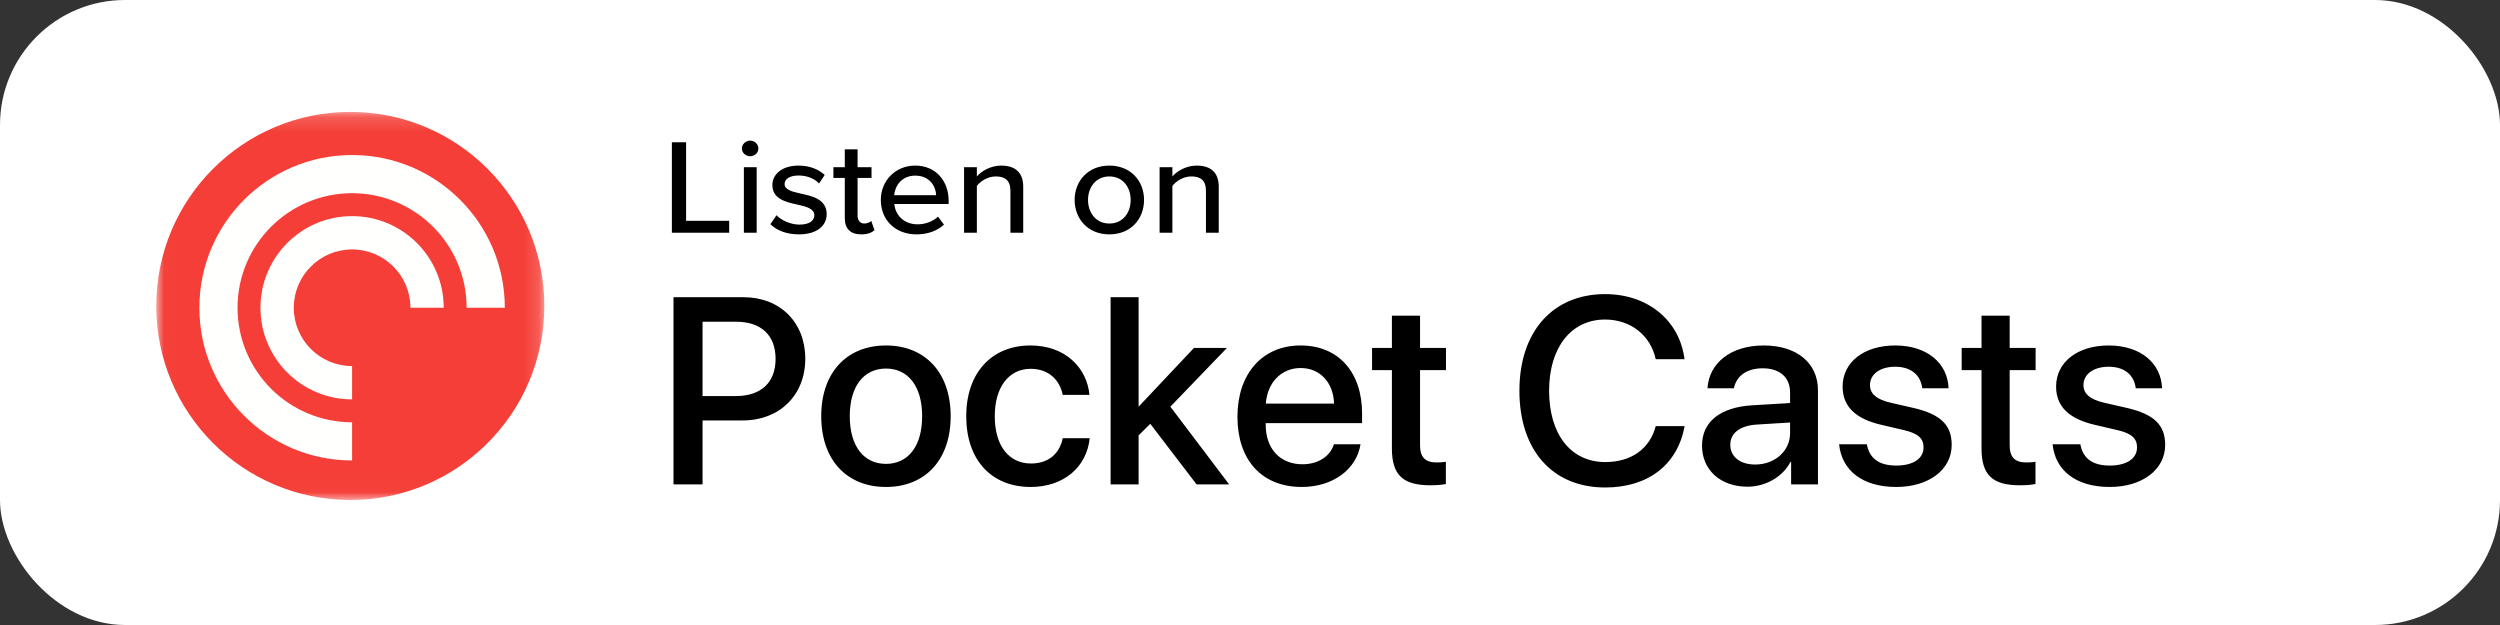 <?xml version="1.0" encoding="UTF-8"?>
<svg width="160px" height="40px" viewBox="0 0 160 40" version="1.1" xmlns="http://www.w3.org/2000/svg" xmlns:xlink="http://www.w3.org/1999/xlink">
    <rect x="0" y="0" width="160" height="40" fill="#333333" stroke="none"/>
    <title>Pocket Casts</title>
    <defs>
        <polygon id="path-1" points="0.018 0.162 24.837 0.162 24.837 24.982 0.018 24.982"></polygon>
    </defs>
    <g id="Page-1" fill="none" fill-rule="evenodd">
        <g id="Listen-On" transform="translate(-509, -698)">
            <g id="Pocket-Casts" transform="translate(509, 698)">
                <rect id="Rectangle" fill="#FFFFFF" x="0" y="0" width="160" height="40" rx="8"></rect>
                <path d="M43,14.896 L43,9.104 L43.91,9.104 L43.91,14.132 L46.668,14.132 L46.668,14.896 L43,14.896 Z M48.009,9.999 C47.727,9.999 47.481,9.781 47.481,9.504 C47.481,9.226 47.727,9 48.009,9 C48.3,9 48.537,9.226 48.537,9.504 C48.537,9.781 48.3,9.999 48.009,9.999 Z M47.608,14.896 L47.608,10.702 L48.427,10.702 L48.427,14.896 L47.608,14.896 Z M49.304,14.349 L49.695,13.776 C49.996,14.088 50.578,14.375 51.17,14.375 C51.789,14.375 52.116,14.132 52.116,13.776 C52.116,13.359 51.616,13.22 51.051,13.098 C50.305,12.933 49.431,12.742 49.431,11.839 C49.431,11.171 50.032,10.598 51.106,10.598 C51.861,10.598 52.408,10.858 52.781,11.197 L52.417,11.744 C52.162,11.449 51.67,11.232 51.115,11.232 C50.56,11.232 50.214,11.44 50.214,11.779 C50.214,12.143 50.687,12.265 51.233,12.386 C51.998,12.551 52.908,12.751 52.908,13.715 C52.908,14.436 52.289,15 51.133,15 C50.396,15 49.75,14.783 49.304,14.349 Z M55.114,15 C54.422,15 54.067,14.627 54.067,13.967 L54.067,11.388 L53.339,11.388 L53.339,10.702 L54.067,10.702 L54.067,9.556 L54.886,9.556 L54.886,10.702 L55.778,10.702 L55.778,11.388 L54.886,11.388 L54.886,13.793 C54.886,14.088 55.032,14.305 55.314,14.305 C55.505,14.305 55.678,14.227 55.76,14.14 L55.969,14.731 C55.796,14.887 55.541,15 55.114,15 Z M56.372,12.795 C56.372,11.579 57.292,10.598 58.575,10.598 C59.895,10.598 60.714,11.579 60.714,12.864 L60.714,13.055 L57.237,13.055 C57.301,13.767 57.847,14.357 58.73,14.357 C59.194,14.357 59.704,14.184 60.031,13.863 L60.414,14.375 C59.977,14.783 59.358,15 58.648,15 C57.337,15 56.372,14.114 56.372,12.795 Z M58.575,11.24 C57.692,11.24 57.273,11.918 57.228,12.491 L59.913,12.491 C59.895,11.935 59.503,11.24 58.575,11.24 Z M64.667,14.896 L64.667,12.213 C64.667,11.518 64.294,11.292 63.729,11.292 C63.22,11.292 62.755,11.588 62.519,11.9 L62.519,14.896 L61.7,14.896 L61.7,10.702 L62.519,10.702 L62.519,11.292 C62.81,10.954 63.393,10.598 64.075,10.598 C65.004,10.598 65.486,11.067 65.486,11.952 L65.486,14.896 L64.667,14.896 Z M70.998,15 C69.633,15 68.777,14.01 68.777,12.795 C68.777,11.588 69.633,10.598 70.998,10.598 C72.372,10.598 73.219,11.588 73.219,12.795 C73.219,14.01 72.372,15 70.998,15 Z M70.998,14.305 C71.881,14.305 72.363,13.593 72.363,12.795 C72.363,12.004 71.881,11.292 70.998,11.292 C70.124,11.292 69.633,12.004 69.633,12.795 C69.633,13.593 70.124,14.305 70.998,14.305 Z M77.181,14.896 L77.181,12.213 C77.181,11.518 76.808,11.292 76.243,11.292 C75.734,11.292 75.269,11.588 75.033,11.9 L75.033,14.896 L74.214,14.896 L74.214,10.702 L75.033,10.702 L75.033,11.292 C75.324,10.954 75.907,10.598 76.589,10.598 C77.518,10.598 78,11.067 78,11.952 L78,14.896 L77.181,14.896 Z" id="Listenon-Copy-3" fill="#000000" fill-rule="nonzero"></path>
                <path d="M44.963,31 L44.963,26.908 L47.537,26.908 C49.886,26.908 51.538,25.297 51.538,22.957 C51.538,20.624 49.919,19.022 47.595,19.022 L43.104,19.022 L43.104,31 L44.963,31 Z M47.097,25.347 L44.963,25.347 L44.963,20.591 L47.105,20.591 C48.715,20.591 49.637,21.454 49.637,22.965 C49.637,24.476 48.715,25.347 47.097,25.347 Z M56.701,31.166 C59.199,31.166 60.843,29.448 60.843,26.634 C60.843,23.828 59.191,22.11 56.701,22.11 C54.21,22.11 52.559,23.828 52.559,26.634 C52.559,29.448 54.202,31.166 56.701,31.166 Z M56.701,29.688 C55.298,29.688 54.385,28.576 54.385,26.634 C54.385,24.7 55.298,23.587 56.701,23.587 C58.104,23.587 59.017,24.7 59.017,26.634 C59.017,28.576 58.112,29.688 56.701,29.688 Z M65.964,31.166 C68.064,31.166 69.55,29.904 69.741,28.045 L68.015,28.045 C67.807,29.058 67.085,29.664 65.981,29.664 C64.586,29.664 63.665,28.551 63.665,26.634 C63.665,24.758 64.578,23.604 65.964,23.604 C67.135,23.604 67.832,24.343 68.015,25.272 L69.725,25.272 C69.567,23.554 68.197,22.11 65.948,22.11 C63.466,22.11 61.839,23.861 61.839,26.634 C61.839,29.456 63.466,31.166 65.964,31.166 Z M72.871,31 L72.871,27.862 L73.618,27.124 L76.581,31 L78.665,31 L74.904,26.028 L78.523,22.268 L76.415,22.268 L72.887,26.011 L72.871,26.011 L72.871,19.022 L71.078,19.022 L71.078,31 L72.871,31 Z M83.313,31.166 C85.313,31.166 86.824,30.029 87.073,28.435 L85.372,28.435 C85.131,29.199 84.375,29.713 83.354,29.713 C81.918,29.713 81.005,28.709 81.005,27.19 L81.005,27.082 L87.173,27.082 L87.173,26.468 C87.173,23.82 85.662,22.11 83.238,22.11 C80.773,22.11 79.196,23.936 79.196,26.675 C79.196,29.431 80.748,31.166 83.313,31.166 Z M85.38,25.829 L81.014,25.829 C81.105,24.509 81.985,23.554 83.238,23.554 C84.492,23.554 85.338,24.492 85.38,25.829 Z M91.539,31.058 C91.938,31.058 92.336,31.025 92.535,30.975 L92.535,29.556 C92.419,29.581 92.128,29.597 91.946,29.597 C91.215,29.597 90.883,29.257 90.883,28.501 L90.883,23.687 L92.543,23.687 L92.543,22.268 L90.883,22.268 L90.883,20.201 L89.082,20.201 L89.082,22.268 L87.812,22.268 L87.812,23.687 L89.082,23.687 L89.082,28.701 C89.082,30.386 89.771,31.058 91.539,31.058 Z M102.729,31.199 C105.484,31.199 107.36,29.747 107.817,27.273 L105.966,27.273 C105.592,28.717 104.405,29.572 102.737,29.572 C100.537,29.572 99.143,27.804 99.143,25.007 C99.143,22.234 100.554,20.45 102.729,20.45 C104.355,20.45 105.634,21.454 105.966,22.99 L107.809,22.99 C107.493,20.491 105.443,18.823 102.729,18.823 C99.383,18.823 97.242,21.213 97.242,25.007 C97.242,28.825 99.367,31.199 102.729,31.199 Z M111.834,31.149 C112.98,31.149 114.084,30.535 114.59,29.564 L114.632,29.564 L114.632,31 L116.35,31 L116.35,24.982 C116.35,23.23 114.997,22.11 112.88,22.11 C110.722,22.11 109.377,23.272 109.278,24.849 L110.971,24.849 C111.129,24.069 111.776,23.571 112.814,23.571 C113.91,23.571 114.565,24.152 114.565,25.123 L114.565,25.795 L112.175,25.937 C110.1,26.053 108.929,26.991 108.929,28.518 C108.929,30.087 110.125,31.149 111.834,31.149 Z M112.333,29.73 C111.37,29.73 110.739,29.232 110.739,28.468 C110.739,27.721 111.345,27.248 112.416,27.173 L114.565,27.041 L114.565,27.729 C114.565,28.867 113.586,29.73 112.333,29.73 Z M121.364,31.166 C123.422,31.166 124.908,30.07 124.908,28.477 C124.908,27.215 124.228,26.518 122.443,26.103 L121.023,25.779 C120.077,25.563 119.679,25.189 119.679,24.642 C119.679,23.944 120.326,23.471 121.297,23.471 C122.302,23.471 122.924,24.002 123.024,24.849 L124.709,24.849 C124.651,23.239 123.331,22.11 121.297,22.11 C119.289,22.11 117.927,23.181 117.927,24.741 C117.927,26.011 118.749,26.808 120.409,27.19 L121.829,27.522 C122.783,27.738 123.107,28.07 123.107,28.634 C123.107,29.348 122.443,29.796 121.364,29.796 C120.268,29.796 119.646,29.348 119.479,28.435 L117.703,28.435 C117.869,30.095 119.181,31.166 121.364,31.166 Z M129.274,31.058 C129.673,31.058 130.071,31.025 130.271,30.975 L130.271,29.556 C130.154,29.581 129.864,29.597 129.681,29.597 C128.951,29.597 128.619,29.257 128.619,28.501 L128.619,23.687 L130.279,23.687 L130.279,22.268 L128.619,22.268 L128.619,20.201 L126.817,20.201 L126.817,22.268 L125.547,22.268 L125.547,23.687 L126.817,23.687 L126.817,28.701 C126.817,30.386 127.506,31.058 129.274,31.058 Z M135.027,31.166 C137.085,31.166 138.571,30.07 138.571,28.477 C138.571,27.215 137.891,26.518 136.106,26.103 L134.687,25.779 C133.74,25.563 133.342,25.189 133.342,24.642 C133.342,23.944 133.989,23.471 134.96,23.471 C135.965,23.471 136.587,24.002 136.687,24.849 L138.372,24.849 C138.314,23.239 136.994,22.11 134.96,22.11 C132.952,22.11 131.59,23.181 131.59,24.741 C131.59,26.011 132.412,26.808 134.072,27.19 L135.492,27.522 C136.446,27.738 136.77,28.07 136.77,28.634 C136.77,29.348 136.106,29.796 135.027,29.796 C133.931,29.796 133.309,29.348 133.143,28.435 L131.366,28.435 C131.532,30.095 132.844,31.166 135.027,31.166 Z" id="PocketCasts" fill="#000000" fill-rule="nonzero"></path>
                <g id="Group-2" transform="translate(10, 7)">
                    <g id="Group-3">
                        <mask id="mask-2" fill="white">
                            <use xlink:href="#path-1"></use>
                        </mask>
                        <g id="Clip-2"></g>
                        <path d="M24.837,12.581 C24.837,19.44 19.278,25 12.419,25 C5.56,25 0,19.44 0,12.581 C0,5.722 5.56,0.162 12.419,0.162 C19.278,0.162 24.837,5.722 24.837,12.581" id="Fill-1" fill="#F43E37" mask="url(#mask-2)"></path>
                    </g>
                    <path d="M12.534,18.56 C9.295,18.56 6.669,15.935 6.669,12.696 C6.669,9.457 9.295,6.832 12.534,6.832 C15.773,6.832 18.398,9.457 18.398,12.696 L16.266,12.696 C16.266,10.635 14.595,8.964 12.534,8.964 C10.473,8.964 8.802,10.635 8.802,12.696 C8.802,14.757 10.473,16.428 12.534,16.428 L12.534,18.56 Z M2.76,12.696 C2.76,7.298 7.136,2.922 12.534,2.922 C17.932,2.922 22.308,7.298 22.308,12.696 L19.864,12.696 C19.864,8.648 16.582,5.365 12.534,5.365 C8.485,5.365 5.203,8.648 5.203,12.696 C5.203,16.745 8.485,20.026 12.534,20.026 L12.534,22.47 C7.136,22.47 2.76,18.094 2.76,12.696 L2.76,12.696 Z" id="Fill-4" fill="#FFFFFE"></path>
                </g>
            </g>
        </g>
    </g>
</svg>